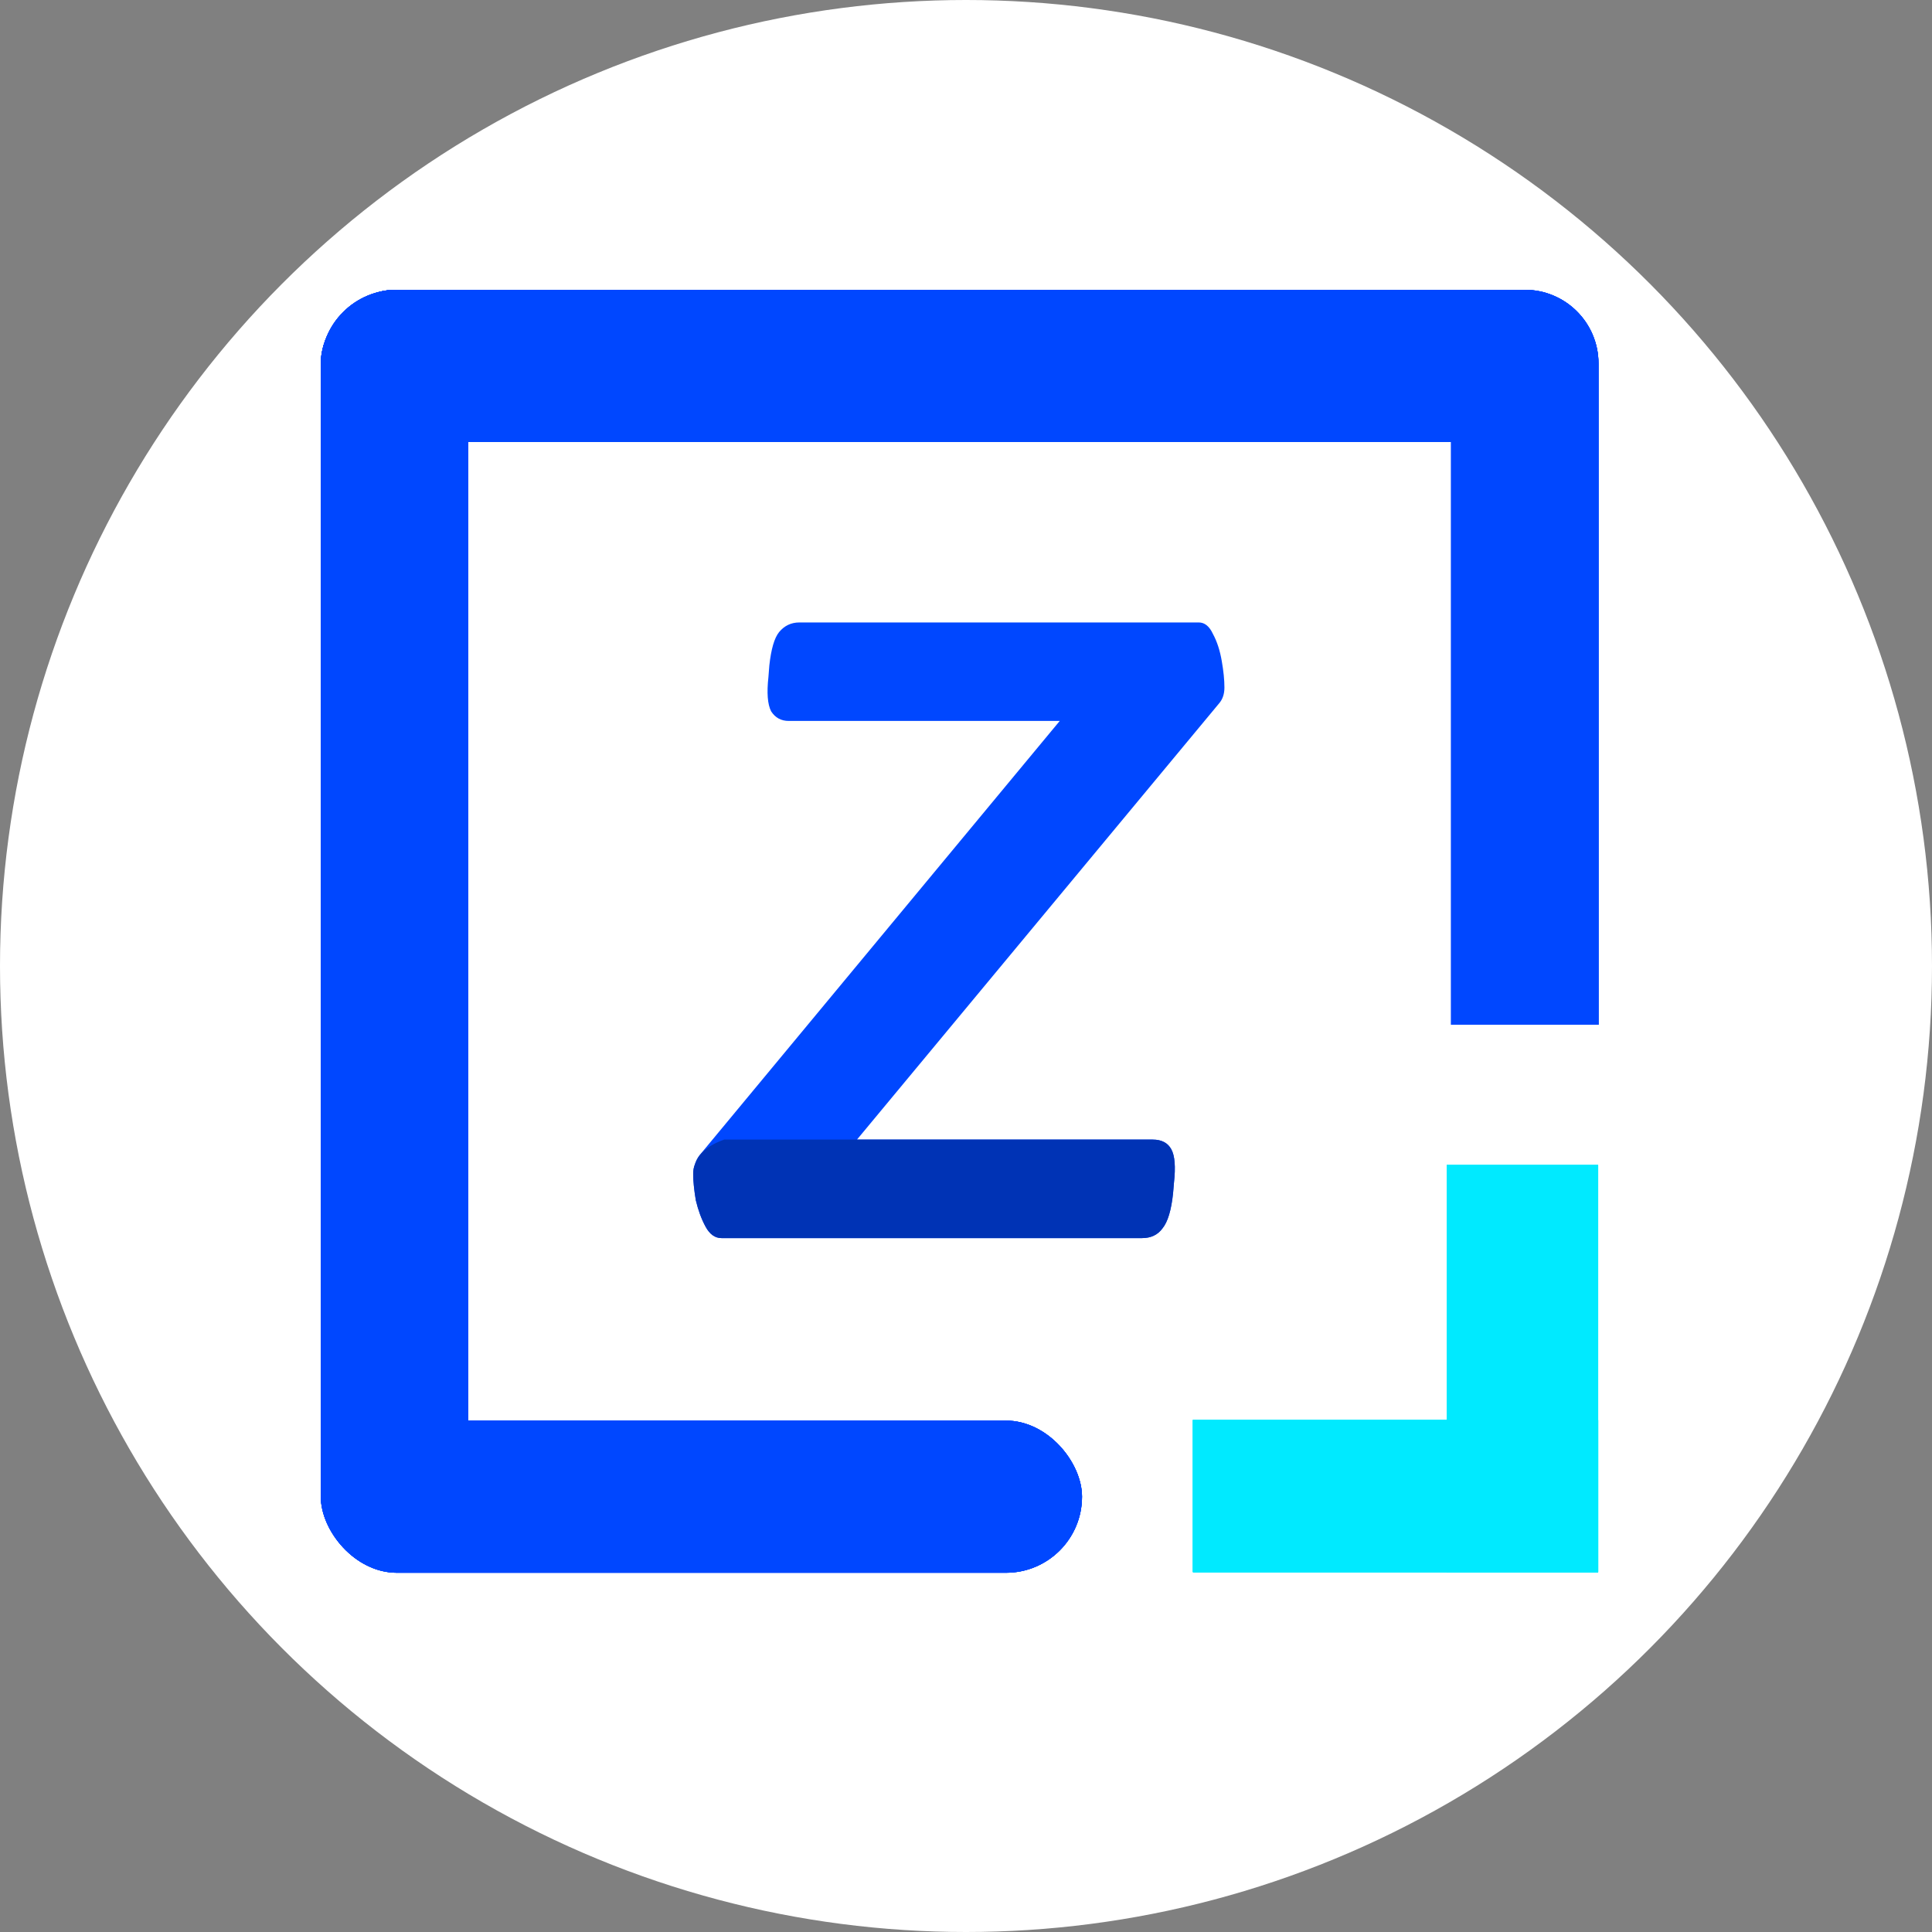 <svg width="100" height="100" viewBox="0 0 100 100" fill="none" xmlns="http://www.w3.org/2000/svg">
<rect x="0" y="0" width="100" height="100" fill="#808080" stroke="none"/>
<circle cx="50" cy="50" r="50" fill="white"/>
<rect x="20.46" y="18.855" width="61.933" height="62.19" fill="white"/>
<rect x="16.605" y="15" width="65.666" height="7.875" rx="3.938" fill="#0047FF"/>
<rect x="16.605" y="15" width="65.666" height="7.875" rx="3.938" fill="#0047FF"/>
<rect x="16.605" y="15" width="65.666" height="7.875" rx="3.938" fill="#0047FF"/>
<rect x="16.605" y="15" width="65.666" height="7.875" rx="3.938" fill="#0047FF"/>
<rect x="24.231" y="15" width="65.981" height="7.626" rx="3.813" transform="rotate(90 24.231 15)" fill="#0047FF"/>
<rect x="24.231" y="15" width="65.981" height="7.626" rx="3.813" transform="rotate(90 24.231 15)" fill="#0047FF"/>
<rect x="24.231" y="15" width="65.981" height="7.626" rx="3.813" transform="rotate(90 24.231 15)" fill="#0047FF"/>
<rect x="24.231" y="15" width="65.981" height="7.626" rx="3.813" transform="rotate(90 24.231 15)" fill="#0047FF"/>
<path d="M78.925 15C81.031 15 82.738 16.707 82.738 18.813L82.738 53.039L75.112 53.039L75.112 18.813C75.112 16.707 76.82 15 78.925 15V15Z" fill="#0047FF"/>
<path d="M78.925 15C81.031 15 82.738 16.707 82.738 18.813L82.738 53.039L75.112 53.039L75.112 18.813C75.112 16.707 76.82 15 78.925 15V15Z" fill="#0047FF"/>
<path d="M78.925 15C81.031 15 82.738 16.707 82.738 18.813L82.738 53.039L75.112 53.039L75.112 18.813C75.112 16.707 76.82 15 78.925 15V15Z" fill="#0047FF"/>
<path d="M78.925 15C81.031 15 82.738 16.707 82.738 18.813L82.738 53.039L75.112 53.039L75.112 18.813C75.112 16.707 76.82 15 78.925 15V15Z" fill="#0047FF"/>
<rect x="16.605" y="73.531" width="39.4" height="7.875" rx="3.938" fill="#0047FF"/>
<rect x="16.605" y="73.531" width="39.4" height="7.875" rx="3.938" fill="#0047FF"/>
<rect x="16.605" y="73.531" width="39.4" height="7.875" rx="3.938" fill="#0047FF"/>
<rect x="16.605" y="73.531" width="39.4" height="7.875" rx="3.938" fill="#0047FF"/>
<rect x="61.75" y="73.497" width="20.971" height="7.875" fill="#00EAFF"/>
<rect x="61.75" y="73.497" width="20.971" height="7.875" fill="#00EAFF"/>
<rect x="61.75" y="73.497" width="20.971" height="7.875" fill="#00EAFF"/>
<rect x="61.75" y="73.497" width="20.971" height="7.875" fill="#00EAFF"/>
<rect x="61.75" y="73.497" width="20.971" height="7.875" fill="#00EAFF"/>
<rect x="61.75" y="73.497" width="20.971" height="7.875" fill="#00EAFF"/>
<rect x="61.75" y="73.497" width="20.971" height="7.875" fill="#00EAFF"/>
<rect x="61.75" y="73.497" width="20.971" height="7.875" fill="#00EAFF"/>
<rect x="82.721" y="60.301" width="21.071" height="7.838" transform="rotate(90 82.721 60.301)" fill="#00EAFF"/>
<rect x="82.721" y="60.301" width="21.071" height="7.838" transform="rotate(90 82.721 60.301)" fill="#00EAFF"/>
<rect x="82.721" y="60.301" width="21.071" height="7.838" transform="rotate(90 82.721 60.301)" fill="#00EAFF"/>
<rect x="82.721" y="60.301" width="21.071" height="7.838" transform="rotate(90 82.721 60.301)" fill="#00EAFF"/>
<path d="M37.345 64.084C37.009 64.084 36.734 63.887 36.52 63.492C36.306 63.098 36.139 62.642 36.016 62.127C35.925 61.58 35.879 61.125 35.879 60.761C35.879 60.579 35.909 60.412 35.97 60.26C36.032 60.078 36.108 59.926 36.2 59.805L54.852 37.316H40.828C40.431 37.316 40.126 37.15 39.912 36.816C39.728 36.452 39.683 35.86 39.774 35.04L39.82 34.449C39.912 33.599 40.08 33.022 40.324 32.719C40.599 32.385 40.95 32.218 41.378 32.218H62.047C62.353 32.218 62.597 32.415 62.78 32.81C62.994 33.204 63.147 33.675 63.239 34.221C63.33 34.737 63.376 35.192 63.376 35.587C63.376 35.92 63.284 36.194 63.101 36.406L44.357 58.985H59.664C60.122 58.985 60.443 59.152 60.626 59.486C60.81 59.82 60.855 60.397 60.764 61.216L60.718 61.762C60.626 62.642 60.443 63.249 60.168 63.583C59.924 63.917 59.572 64.084 59.114 64.084H37.345Z" fill="#0047FF"/>
<path d="M36.52 63.492C36.734 63.887 37.009 64.084 37.345 64.084H59.114C59.572 64.084 59.924 63.917 60.168 63.583C60.443 63.249 60.626 62.642 60.718 61.762L60.764 61.216C60.855 60.397 60.81 59.82 60.626 59.486C60.443 59.152 60.122 58.985 59.664 58.985L37.483 58.985C36.245 59.418 36.032 60.078 35.97 60.26C35.909 60.412 35.879 60.579 35.879 60.761C35.879 61.125 35.925 61.58 36.016 62.127C36.139 62.642 36.306 63.098 36.52 63.492Z" fill="#0033B5"/>
</svg>
